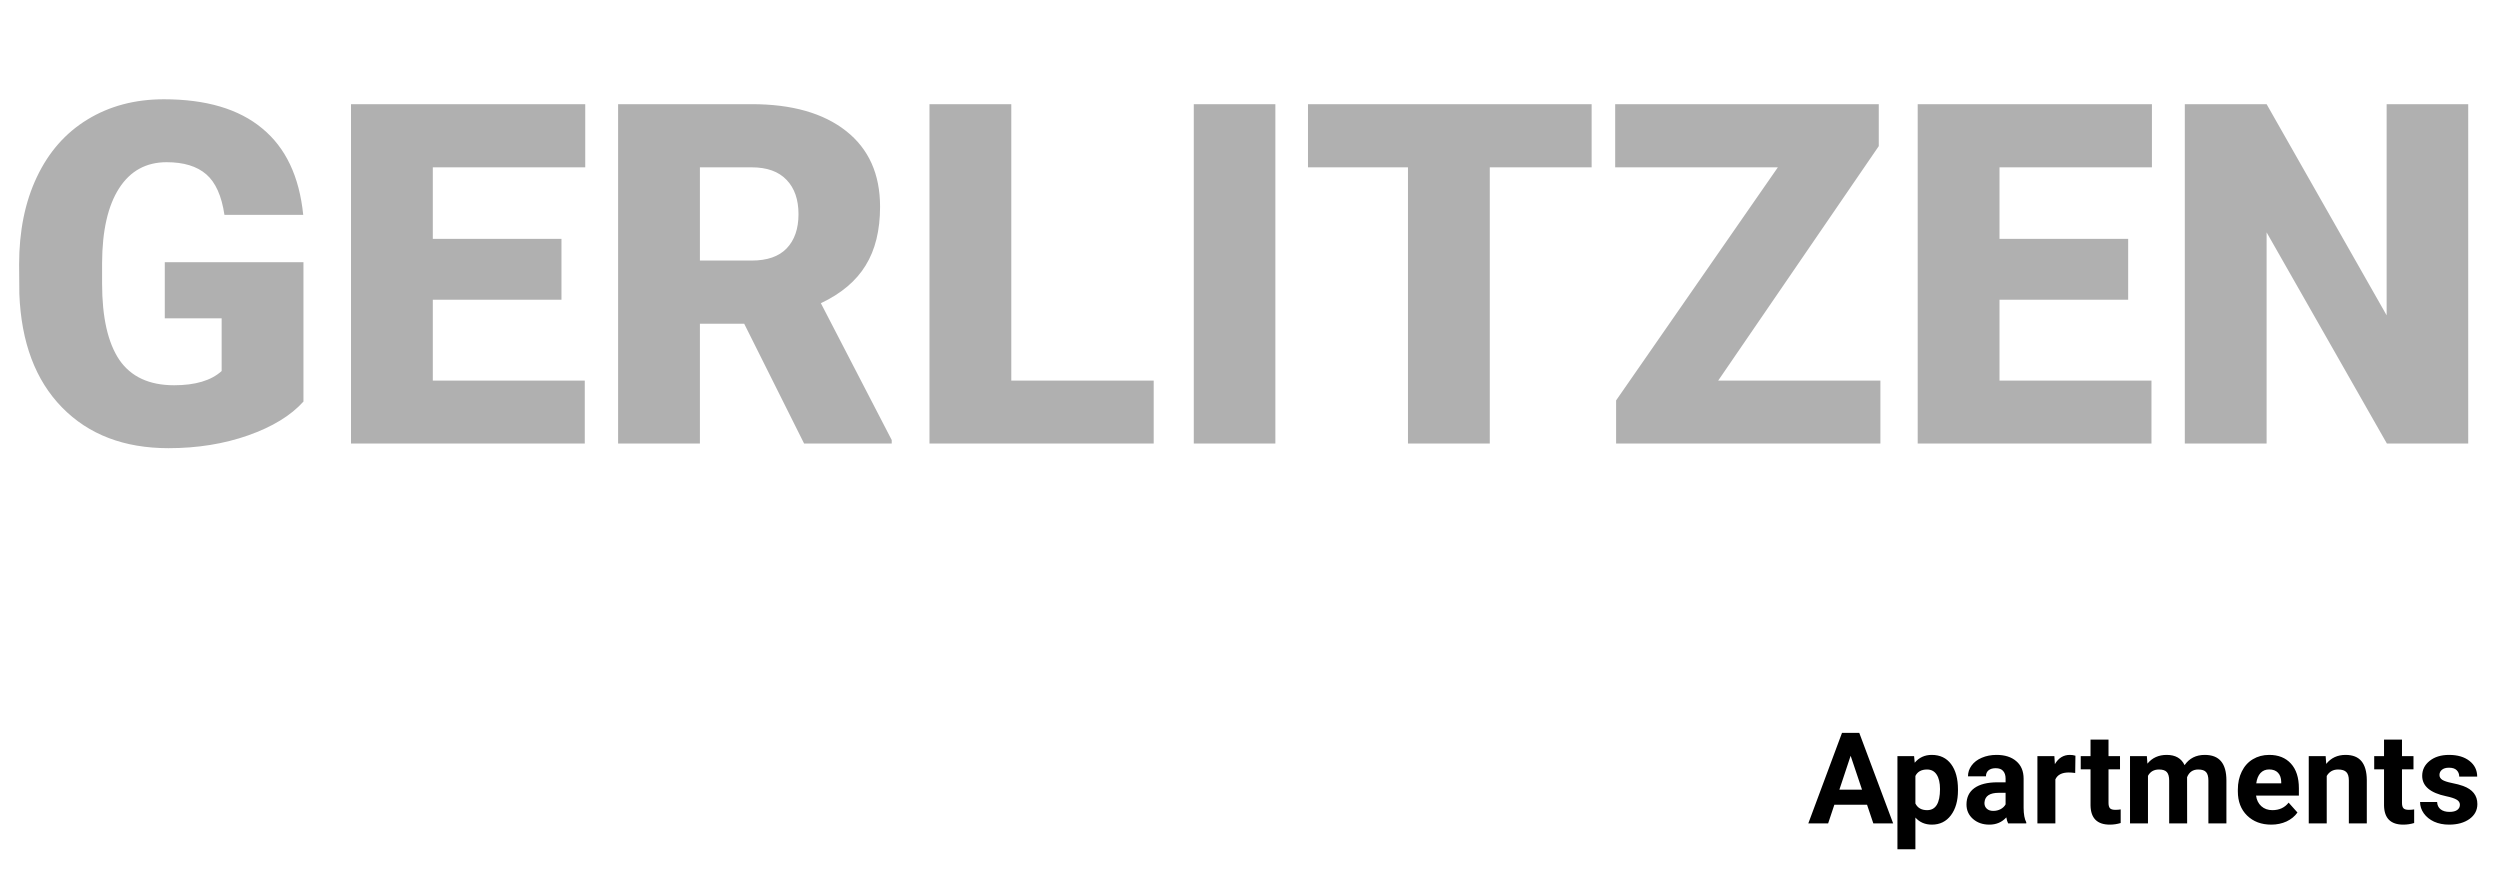 <svg width="1257" height="446" viewBox="0 0 1257 446" fill="none" xmlns="http://www.w3.org/2000/svg">
<g clip-path="url(#clip0)">
<path d="M152.578 201.906C146.25 208.938 136.992 214.602 124.805 218.898C112.617 223.195 99.258 225.344 84.727 225.344C62.383 225.344 44.531 218.508 31.172 204.836C17.812 191.164 10.664 172.141 9.727 147.766L9.609 133C9.609 116.203 12.578 101.555 18.516 89.055C24.453 76.477 32.93 66.828 43.945 60.109C55.039 53.312 67.852 49.914 82.383 49.914C103.633 49.914 120.117 54.797 131.836 64.562C143.633 74.25 150.508 88.742 152.461 108.039H112.852C111.445 98.508 108.398 91.711 103.711 87.648C99.023 83.586 92.383 81.555 83.789 81.555C73.477 81.555 65.508 85.93 59.883 94.68C54.258 103.43 51.406 115.93 51.328 132.18V142.492C51.328 159.523 54.219 172.336 60 180.93C65.859 189.445 75.039 193.703 87.539 193.703C98.242 193.703 106.211 191.32 111.445 186.555V160.07H82.852V131.828H152.578V201.906ZM282.305 150.695H217.617V191.359H294.023V223H176.484V52.375H294.258V84.133H217.617V120.109H282.305V150.695ZM374.18 162.766H351.914V223H310.781V52.375H377.93C398.164 52.375 413.984 56.867 425.391 65.852C436.797 74.836 442.5 87.531 442.5 103.938C442.5 115.812 440.078 125.656 435.234 133.469C430.469 141.281 422.969 147.609 412.734 152.453L448.359 221.242V223H404.297L374.18 162.766ZM351.914 131.008H377.93C385.742 131.008 391.602 128.977 395.508 124.914C399.492 120.773 401.484 115.031 401.484 107.688C401.484 100.344 399.492 94.602 395.508 90.461C391.523 86.242 385.664 84.133 377.93 84.133H351.914V131.008ZM508.477 191.359H580.078V223H467.344V52.375H508.477V191.359ZM641.25 223H600.234V52.375H641.25V223ZM800.273 84.133H749.062V223H707.93V84.133H657.656V52.375H800.273V84.133ZM863.906 191.359H945.469V223H812.578V201.32L893.906 84.133H812.109V52.375H944.648V73.469L863.906 191.359ZM1070.04 150.695H1005.35V191.359H1081.76V223H964.219V52.375H1081.99V84.133H1005.35V120.109H1070.04V150.695ZM1241.02 223H1200.12L1139.65 116.828V223H1098.52V52.375H1139.65L1200 158.547V52.375H1241.02V223Z" fill="#B0B0B0"/>
<path d="M938.75 404.625H922.312L919.188 414H909.219L926.156 368.5H934.844L951.875 414H941.906L938.75 404.625ZM924.844 397.031H936.219L930.5 380L924.844 397.031ZM984.469 397.406C984.469 402.615 983.281 406.792 980.906 409.938C978.552 413.062 975.365 414.625 971.344 414.625C967.927 414.625 965.167 413.438 963.062 411.062V427H954.031V380.188H962.406L962.719 383.5C964.906 380.875 967.76 379.562 971.281 379.562C975.448 379.562 978.688 381.104 981 384.188C983.312 387.271 984.469 391.521 984.469 396.938V397.406ZM975.438 396.75C975.438 393.604 974.875 391.177 973.75 389.469C972.646 387.76 971.031 386.906 968.906 386.906C966.073 386.906 964.125 387.99 963.062 390.156V404C964.167 406.229 966.135 407.344 968.969 407.344C973.281 407.344 975.438 403.812 975.438 396.75ZM1009.69 414C1009.27 413.188 1008.97 412.177 1008.78 410.969C1006.59 413.406 1003.75 414.625 1000.25 414.625C996.938 414.625 994.188 413.667 992 411.75C989.833 409.833 988.75 407.417 988.75 404.5C988.75 400.917 990.073 398.167 992.719 396.25C995.385 394.333 999.229 393.365 1004.25 393.344H1008.41V391.406C1008.41 389.844 1008 388.594 1007.19 387.656C1006.4 386.719 1005.14 386.25 1003.41 386.25C1001.89 386.25 1000.69 386.615 999.812 387.344C998.958 388.073 998.531 389.073 998.531 390.344H989.5C989.5 388.385 990.104 386.573 991.312 384.906C992.521 383.24 994.229 381.938 996.438 381C998.646 380.042 1001.12 379.562 1003.88 379.562C1008.04 379.562 1011.34 380.615 1013.78 382.719C1016.24 384.802 1017.47 387.74 1017.47 391.531V406.188C1017.49 409.396 1017.94 411.823 1018.81 413.469V414H1009.69ZM1002.22 407.719C1003.55 407.719 1004.78 407.427 1005.91 406.844C1007.03 406.24 1007.86 405.438 1008.41 404.438V398.625H1005.03C1000.51 398.625 998.104 400.188 997.812 403.312L997.781 403.844C997.781 404.969 998.177 405.896 998.969 406.625C999.76 407.354 1000.84 407.719 1002.22 407.719ZM1043.41 388.656C1042.18 388.49 1041.09 388.406 1040.16 388.406C1036.74 388.406 1034.5 389.562 1033.44 391.875V414H1024.41V380.188H1032.94L1033.19 384.219C1035 381.115 1037.51 379.562 1040.72 379.562C1041.72 379.562 1042.66 379.698 1043.53 379.969L1043.41 388.656ZM1060.16 371.875V380.188H1065.94V386.812H1060.16V403.688C1060.16 404.938 1060.4 405.833 1060.88 406.375C1061.35 406.917 1062.27 407.188 1063.62 407.188C1064.62 407.188 1065.51 407.115 1066.28 406.969V413.812C1064.51 414.354 1062.69 414.625 1060.81 414.625C1054.48 414.625 1051.25 411.427 1051.12 405.031V386.812H1046.19V380.188H1051.12V371.875H1060.16ZM1079.44 380.188L1079.72 383.969C1082.11 381.031 1085.35 379.562 1089.44 379.562C1093.79 379.562 1096.78 381.281 1098.41 384.719C1100.78 381.281 1104.17 379.562 1108.56 379.562C1112.23 379.562 1114.96 380.635 1116.75 382.781C1118.54 384.906 1119.44 388.115 1119.44 392.406V414H1110.38V392.438C1110.38 390.521 1110 389.125 1109.25 388.25C1108.5 387.354 1107.18 386.906 1105.28 386.906C1102.57 386.906 1100.7 388.198 1099.66 390.781L1099.69 414H1090.66V392.469C1090.66 390.51 1090.27 389.094 1089.5 388.219C1088.73 387.344 1087.42 386.906 1085.56 386.906C1083 386.906 1081.15 387.969 1080 390.094V414H1070.97V380.188H1079.44ZM1141.97 414.625C1137.01 414.625 1132.97 413.104 1129.84 410.062C1126.74 407.021 1125.19 402.969 1125.19 397.906V397.031C1125.19 393.635 1125.84 390.604 1127.16 387.938C1128.47 385.25 1130.32 383.188 1132.72 381.75C1135.14 380.292 1137.89 379.562 1140.97 379.562C1145.59 379.562 1149.23 381.021 1151.88 383.938C1154.54 386.854 1155.88 390.99 1155.88 396.344V400.031H1134.34C1134.64 402.24 1135.51 404.01 1136.97 405.344C1138.45 406.677 1140.31 407.344 1142.56 407.344C1146.04 407.344 1148.76 406.083 1150.72 403.562L1155.16 408.531C1153.8 410.448 1151.97 411.948 1149.66 413.031C1147.34 414.094 1144.78 414.625 1141.97 414.625ZM1140.94 386.875C1139.15 386.875 1137.69 387.479 1136.56 388.688C1135.46 389.896 1134.75 391.625 1134.44 393.875H1147V393.156C1146.96 391.156 1146.42 389.615 1145.38 388.531C1144.33 387.427 1142.85 386.875 1140.94 386.875ZM1169.34 380.188L1169.62 384.094C1172.04 381.073 1175.28 379.562 1179.34 379.562C1182.93 379.562 1185.59 380.615 1187.34 382.719C1189.09 384.823 1189.99 387.969 1190.03 392.156V414H1181V392.375C1181 390.458 1180.58 389.073 1179.75 388.219C1178.92 387.344 1177.53 386.906 1175.59 386.906C1173.05 386.906 1171.15 387.99 1169.88 390.156V414H1160.84V380.188H1169.34ZM1207.72 371.875V380.188H1213.5V386.812H1207.72V403.688C1207.72 404.938 1207.96 405.833 1208.44 406.375C1208.92 406.917 1209.83 407.188 1211.19 407.188C1212.19 407.188 1213.07 407.115 1213.84 406.969V413.812C1212.07 414.354 1210.25 414.625 1208.38 414.625C1202.04 414.625 1198.81 411.427 1198.69 405.031V386.812H1193.75V380.188H1198.69V371.875H1207.72ZM1236.84 404.656C1236.84 403.552 1236.29 402.688 1235.19 402.062C1234.1 401.417 1232.35 400.844 1229.94 400.344C1221.9 398.656 1217.88 395.24 1217.88 390.094C1217.88 387.094 1219.11 384.594 1221.59 382.594C1224.09 380.573 1227.35 379.562 1231.38 379.562C1235.67 379.562 1239.09 380.573 1241.66 382.594C1244.24 384.615 1245.53 387.24 1245.53 390.469H1236.5C1236.5 389.177 1236.08 388.115 1235.25 387.281C1234.42 386.427 1233.11 386 1231.34 386C1229.82 386 1228.65 386.344 1227.81 387.031C1226.98 387.719 1226.56 388.594 1226.56 389.656C1226.56 390.656 1227.03 391.469 1227.97 392.094C1228.93 392.698 1230.53 393.229 1232.78 393.688C1235.03 394.125 1236.93 394.625 1238.47 395.188C1243.24 396.938 1245.62 399.969 1245.62 404.281C1245.62 407.365 1244.3 409.865 1241.66 411.781C1239.01 413.677 1235.59 414.625 1231.41 414.625C1228.57 414.625 1226.05 414.125 1223.84 413.125C1221.66 412.104 1219.94 410.719 1218.69 408.969C1217.44 407.198 1216.81 405.292 1216.81 403.25H1225.38C1225.46 404.854 1226.05 406.083 1227.16 406.938C1228.26 407.792 1229.74 408.219 1231.59 408.219C1233.32 408.219 1234.62 407.896 1235.5 407.25C1236.4 406.583 1236.84 405.719 1236.84 404.656Z" fill="black"/>
</g>
<defs>
<clipPath id="clip0">
<rect width="1257" height="446" fill="white"/>
</clipPath>
</defs>
</svg>
